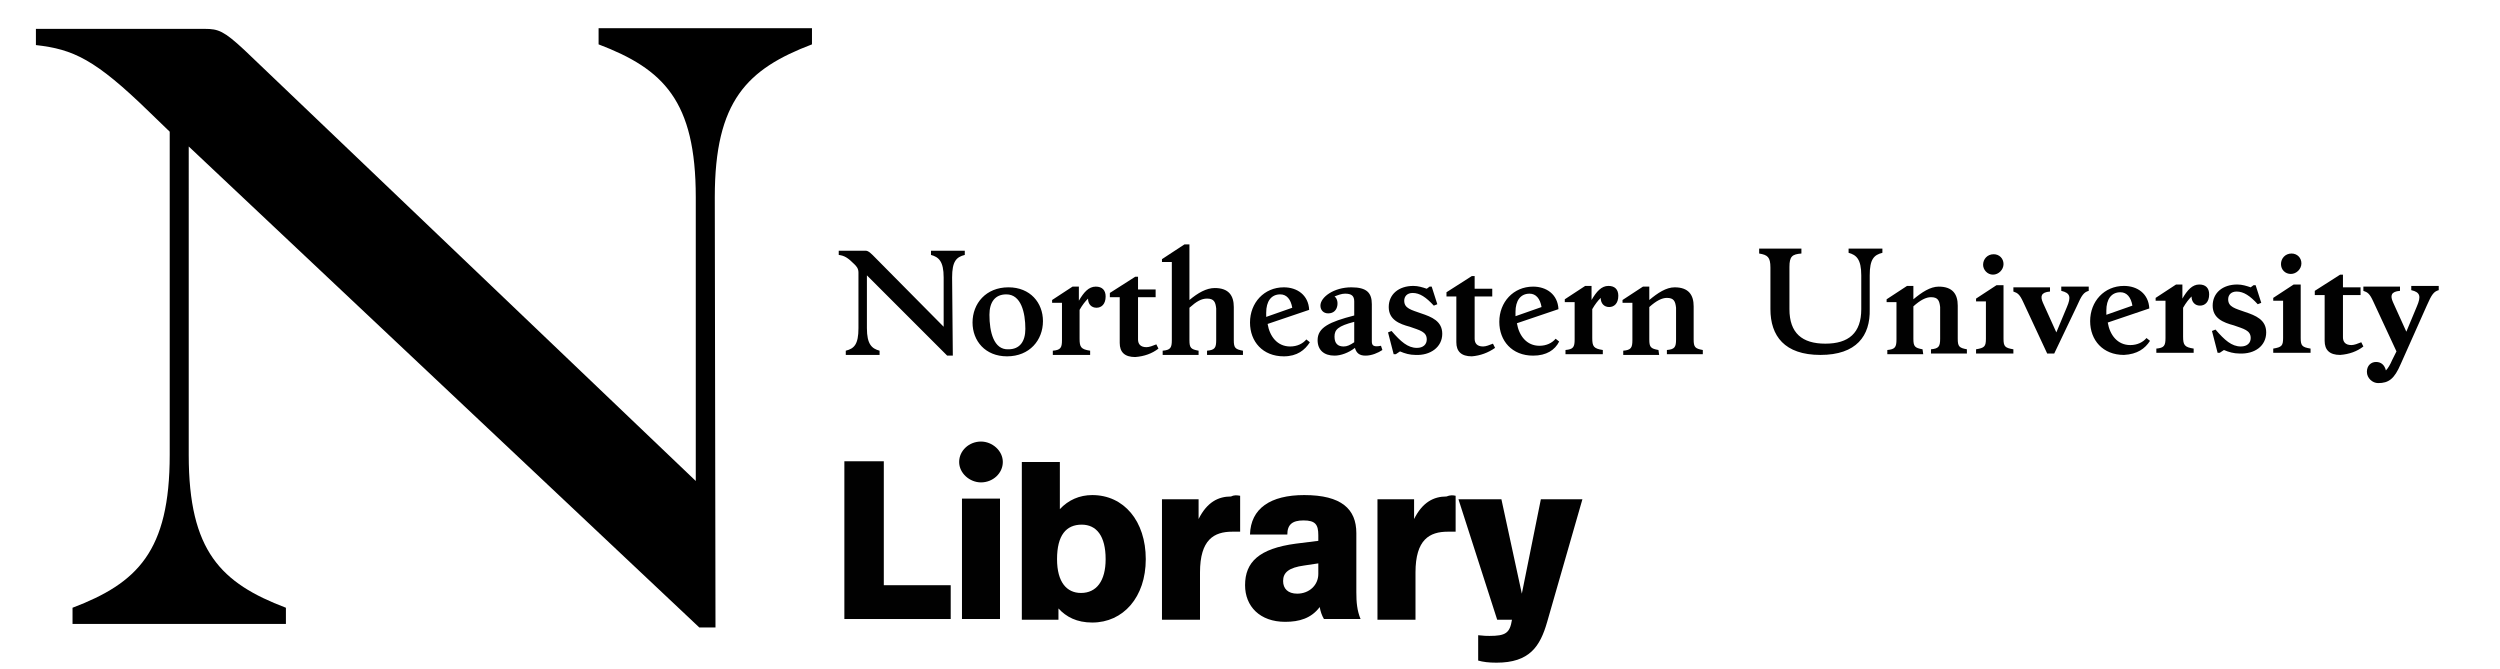 <?xml version="1.0" encoding="utf-8"?>
<!-- Generator: Adobe Illustrator 23.1.0, SVG Export Plug-In . SVG Version: 6.00 Build 0)  -->
<svg version="1.1" id="Layer_1" xmlns="http://www.w3.org/2000/svg" xmlns:xlink="http://www.w3.org/1999/xlink" x="0px" y="0px"
	 viewBox="0 0 355 95" style="enable-background:new 0 0 355 95;" xml:space="preserve">
<style type="text/css">
	.st0{fill:#010101;}
</style>
<g>
	<g>
		<g>
			<path class="st0" d="M340.9,51.7l3.7-8.3c0.7-1.6,1-2,1.7-2.2v-0.6h-3.9v0.6c1.3,0.3,1.4,0.9,0.8,2.3l-1.5,3.6l-1.9-4.2
				c-0.4-0.9-0.3-1.5,1-1.6v-0.6h-5.2v0.6c0.6,0.2,0.9,0.4,1.4,1.5l3.3,7.1l-0.6,1.2c-0.3,0.7-0.6,1.2-0.9,1.5
				c-0.2-0.8-0.7-1.2-1.4-1.2c-0.7,0-1.3,0.5-1.3,1.4s0.8,1.6,1.6,1.6C339.2,54.4,340,53.8,340.9,51.7 M335.6,49.2l-0.3-0.6
				c-0.5,0.2-1,0.4-1.4,0.4c-0.9,0-1.2-0.5-1.2-1.1v-6h2.5v-1.1h-2.5V39h-0.4l-3.6,2.3v0.6h1.4v6.5c0,1.3,0.7,2,2.2,2
				C333.6,50.3,334.7,49.9,335.6,49.2 M328.1,49.5c-1.2-0.2-1.4-0.4-1.4-1.5v-7.6h-1l-2.9,1.9v0.4h1.4V48c0,1.1-0.2,1.3-1.4,1.5v0.6
				h5.3V49.5z M325.3,38.9c0.8,0,1.5-0.7,1.5-1.5s-0.6-1.4-1.4-1.4c-0.9,0-1.5,0.7-1.5,1.5S324.5,38.9,325.3,38.9 M321.8,47.2
				c0-1.8-1.5-2.4-3-2.9c-1.4-0.5-2.4-0.7-2.4-1.8c0-0.6,0.4-1.1,1.2-1.1c1,0,1.9,0.6,3,1.8l0.5-0.2l-0.8-2.5H320l-0.4,0.3
				c-0.6-0.2-1.2-0.4-1.9-0.4c-2.1,0-3.5,1.2-3.5,3s1.5,2.4,3,2.8c1.4,0.5,2.4,0.7,2.4,1.8c0,0.7-0.5,1.2-1.4,1.2
				c-1.3,0-2.3-0.9-3.6-2.4l-0.5,0.2l0.8,3.1h0.3l0.6-0.4c0.7,0.3,1.4,0.5,2.2,0.5C320.2,50.3,321.8,49.1,321.8,47.2 M311.5,49.5
				c-1.3-0.2-1.5-0.5-1.5-1.7v-4.1c0.4-0.7,0.8-1.2,1.2-1.6c0,0.8,0.5,1.3,1.2,1.3s1.3-0.5,1.3-1.6c0-0.9-0.5-1.4-1.4-1.4
				c-1,0-1.7,0.8-2.4,2v-2H309l-2.9,1.9v0.4h1.4V48c0,1.1-0.2,1.4-1.3,1.5v0.6h5.3L311.5,49.5z M299.1,44.1c0-1.6,0.7-2.6,2-2.6
				c0.9,0,1.5,0.7,1.7,1.9l-3.7,1.3C299.1,44.6,299.1,44.4,299.1,44.1 M305.3,48.4l-0.5-0.4c-0.5,0.6-1.3,1-2.3,1
				c-1.8,0-2.9-1.4-3.2-3.2l5.9-2c-0.1-2.1-1.7-3.2-3.6-3.2c-2.8,0-4.8,2.2-4.8,5c0,2.7,1.8,4.8,4.8,4.8
				C303.5,50.3,304.6,49.5,305.3,48.4 M294.9,43.5c0.7-1.6,1-2,1.7-2.2v-0.6h-3.9v0.6c1.3,0.3,1.4,0.9,0.8,2.3l-1.5,3.6l-1.9-4.2
				c-0.4-0.9-0.3-1.5,1-1.6v-0.6h-5.2v0.6c0.6,0.2,0.9,0.4,1.4,1.5l3.4,7.3h1L294.9,43.5z M285.9,49.6c-1.2-0.2-1.4-0.4-1.4-1.5
				v-7.6h-1l-2.9,1.9v0.4h1.4v5.3c0,1.1-0.2,1.3-1.4,1.5v0.6h5.3V49.6z M283,39c0.8,0,1.5-0.7,1.5-1.5s-0.6-1.4-1.4-1.4
				c-0.9,0-1.5,0.7-1.5,1.5C281.6,38.3,282.2,39,283,39 M273,49.6c-1.1-0.2-1.3-0.4-1.3-1.5v-4.6c1-0.9,1.8-1.3,2.5-1.3
				c1,0,1.2,0.5,1.3,1.4v4.5c0,1.1-0.2,1.4-1.3,1.5v0.6h5.1v-0.6c-1.1-0.2-1.3-0.4-1.3-1.5v-4.7c0-1.6-0.7-2.7-2.7-2.7
				c-1.2,0-2.4,0.8-3.6,1.8v-1.9h-0.9l-2.9,1.9v0.4h1.4v5.3c0,1.1-0.2,1.4-1.3,1.5v0.6h5.1L273,49.6z M251.4,38v5.9
				c0,3.8,2,6.5,7.1,6.5s7.1-2.7,7-6.5v-4.8c0-2.3,0.6-2.9,1.8-3.2v-0.6h-4.8v0.6c1.1,0.3,1.8,0.9,1.8,3.2v4.8
				c0,3.4-1.8,4.9-5.1,4.9c-3.3,0-5.1-1.5-5.1-4.9v-6c0-1.5,0.4-1.8,1.7-1.9v-0.7h-6V36C251,36.2,251.4,36.5,251.4,38"/>
			<path class="st0" d="M235.5,49.7c-1.1-0.2-1.3-0.4-1.3-1.5v-4.6c1-0.9,1.8-1.3,2.5-1.3c1,0,1.2,0.5,1.3,1.4v4.5
				c0,1.1-0.2,1.4-1.3,1.5v0.6h5.1v-0.6c-1.1-0.2-1.3-0.4-1.3-1.5v-4.7c0-1.6-0.7-2.7-2.7-2.7c-1.2,0-2.4,0.8-3.6,1.8v-1.9h-0.9
				l-2.9,1.9V43h1.4v5.3c0,1.1-0.2,1.4-1.3,1.5v0.6h5.1L235.5,49.7z M227.6,49.7c-1.3-0.2-1.5-0.5-1.5-1.7v-4.1
				c0.4-0.7,0.8-1.2,1.2-1.6c0,0.8,0.5,1.3,1.2,1.3s1.3-0.5,1.3-1.6c0-0.9-0.5-1.4-1.4-1.4c-1,0-1.7,0.8-2.4,2v-2h-0.9l-2.9,1.9v0.4
				h1.4v5.3c0,1.1-0.2,1.4-1.3,1.5v0.6h5.3L227.6,49.7z M215.2,44.3c0-1.6,0.7-2.6,2-2.6c0.9,0,1.5,0.7,1.7,1.9l-3.7,1.3
				C215.2,44.7,215.2,44.5,215.2,44.3 M221.4,48.5l-0.5-0.4c-0.5,0.6-1.3,1-2.3,1c-1.8,0-2.9-1.4-3.2-3.2l5.9-2
				c-0.1-2.1-1.7-3.2-3.6-3.2c-2.8,0-4.8,2.2-4.8,5c0,2.7,1.8,4.8,4.8,4.8C219.6,50.5,220.8,49.7,221.4,48.5 M212.3,49.4l-0.3-0.6
				c-0.5,0.2-1,0.4-1.4,0.4c-0.9,0-1.2-0.5-1.2-1.1v-6h2.5V41h-2.5v-1.8H209l-3.6,2.3v0.6h1.4v6.5c0,1.3,0.7,2,2.2,2
				C210.2,50.5,211.3,50.1,212.3,49.4 M204.8,47.4c0-1.8-1.5-2.4-3-2.9c-1.4-0.5-2.4-0.7-2.4-1.8c0-0.6,0.4-1.1,1.2-1.1
				c1,0,1.9,0.6,3,1.8l0.5-0.2l-0.8-2.5H203l-0.4,0.3c-0.6-0.2-1.2-0.4-1.9-0.4c-2.1,0-3.5,1.2-3.5,3s1.5,2.4,3,2.8
				c1.4,0.5,2.4,0.7,2.4,1.8c0,0.7-0.5,1.2-1.4,1.2c-1.3,0-2.3-0.9-3.6-2.4l-0.5,0.2l0.8,3.1h0.3l0.6-0.4c0.7,0.3,1.4,0.5,2.2,0.5
				C203.1,50.5,204.8,49.3,204.8,47.4 M189.5,47.8c0-1,0.5-1.5,2.8-2.1v2.9c-0.6,0.4-1,0.6-1.5,0.6C190,49.2,189.5,48.8,189.5,47.8
				 M193.9,50.5c0.9,0,1.8-0.4,2.4-0.8l-0.2-0.6c-1,0.2-1.3,0-1.3-0.6v-5.3c0-1.6-0.7-2.4-2.9-2.4c-2.5,0-4.4,1.4-4.4,2.6
				c0,0.6,0.4,1.1,1.1,1.1c0.8,0,1.2-0.5,1.3-1.1s-0.1-1.1-0.4-1.3c0.5-0.2,1-0.4,1.5-0.4c0.9,0,1.3,0.3,1.3,1.1v2
				c-3.5,0.9-5.2,1.7-5.2,3.5c0,1.4,0.9,2.2,2.4,2.2c0.9,0,2-0.4,2.9-1.1C192.6,50.1,193,50.5,193.9,50.5 M179.8,44.4
				c0-1.6,0.7-2.6,2-2.6c0.9,0,1.5,0.7,1.7,1.9l-3.7,1.3C179.8,44.8,179.8,44.6,179.8,44.4 M186,48.6l-0.5-0.4c-0.5,0.6-1.3,1-2.3,1
				c-1.8,0-2.9-1.4-3.2-3.2l5.9-2c-0.1-2.1-1.7-3.2-3.6-3.2c-2.8,0-4.8,2.2-4.8,5c0,2.7,1.8,4.8,4.8,4.8
				C184.2,50.6,185.3,49.7,186,48.6 M170.2,49.8c-1.1-0.2-1.3-0.4-1.3-1.5v-4.6c1-0.9,1.7-1.3,2.5-1.3c1,0,1.2,0.5,1.3,1.4v4.5
				c0,1.1-0.2,1.4-1.3,1.5v0.6h5.1v-0.6c-1.1-0.2-1.3-0.4-1.3-1.5v-4.7c0-1.6-0.7-2.7-2.7-2.7c-1.2,0-2.4,0.7-3.6,1.7v-7.9h-0.7
				l-3.2,2.1v0.4h1.4v11.1c0,1.1-0.2,1.4-1.3,1.5v0.6h5.1V49.8z M164.5,49.5l-0.3-0.6c-0.5,0.2-1,0.4-1.4,0.4
				c-0.9,0-1.2-0.5-1.2-1.1v-6h2.5v-1.1h-2.5v-1.8h-0.4l-3.6,2.3v0.6h1.4v6.5c0,1.3,0.7,2,2.2,2C162.5,50.6,163.6,50.2,164.5,49.5
				 M154.8,49.8c-1.3-0.2-1.5-0.5-1.5-1.7V44c0.4-0.7,0.8-1.2,1.2-1.6c0,0.8,0.5,1.3,1.2,1.3s1.3-0.5,1.3-1.6c0-0.9-0.5-1.4-1.4-1.4
				c-1,0-1.7,0.8-2.4,2v-2h-0.9l-2.9,1.9V43h1.4v5.3c0,1.1-0.2,1.4-1.3,1.5v0.6h5.3L154.8,49.8z M140.5,44.7c0-1.8,0.8-2.9,2.4-2.9
				c2.1,0,2.7,2.6,2.7,4.9c0,1.8-0.8,2.9-2.4,2.9C141.1,49.7,140.5,47.1,140.5,44.7 M148.1,45.6c0-2.6-1.8-4.8-4.9-4.8
				c-3.2,0-5.1,2.3-5.1,5c0,2.6,1.8,4.8,4.9,4.8C146.2,50.6,148.1,48.3,148.1,45.6 M135.2,39.4c0-2.3,0.6-2.9,1.8-3.2v-0.6h-4.8v0.6
				c1.1,0.3,1.8,0.9,1.8,3.2v7l-10.1-10.2c-0.6-0.6-0.8-0.6-1.1-0.6h-3.7v0.6c0.8,0.1,1.3,0.4,2.2,1.3c0.3,0.3,0.6,0.6,0.6,1.2v7.9
				c0,2.3-0.6,2.9-1.8,3.2v0.6h4.8v-0.6c-1.1-0.3-1.8-0.9-1.8-3.2v-7.5l11.4,11.4h0.8L135.2,39.4z"/>
		</g>
		<g>
			<path class="st0" d="M125.5,83.1h9.5v4.8h-15.1V65.5h5.6V83.1z"/>
			<path class="st0" d="M142.4,65.6c0,1.6-1.4,2.9-3.1,2.9c-1.6,0-3.1-1.3-3.1-2.9s1.4-2.9,3.1-2.9C140.9,62.7,142.4,64,142.4,65.6z
				 M142,87.9h-5.4V70.8h5.4V87.9z"/>
			<path class="st0" d="M150.5,72.3c1.2-1.3,2.8-2,4.6-2c4.5,0,7.6,3.7,7.6,9.1c0,5.4-3.2,9-7.6,9c-2.2,0-3.7-0.8-4.8-2V88h-5.2
				V65.6h5.4V72.3z M150.1,79.4c0,3.3,1.4,4.8,3.4,4.8c2.2,0,3.5-1.7,3.5-4.8c0-3.3-1.3-4.9-3.4-4.9C151.4,74.5,150.1,76,150.1,79.4
				z"/>
			<path class="st0" d="M176.1,70.4v5.1c-0.6,0-0.8,0-1.1,0c-2.6,0-4.6,1.1-4.6,5.8V88H165V70.9h5.2v2.8c1.2-2.4,2.8-3.2,4.6-3.2
				C175.2,70.3,175.6,70.3,176.1,70.4z"/>
			<path class="st0" d="M192.6,75.7v8.4c0,1.4,0.1,2.6,0.6,3.8H188c-0.3-0.5-0.5-1.1-0.6-1.7c-1.2,1.6-2.9,2.1-4.9,2.1
				c-3.6,0-5.7-2.2-5.7-5.2c0-3.3,2-5.2,7.2-5.9l3.2-0.4V76c0-1.5-0.4-2.1-2.1-2.1c-1.6,0-2.3,0.6-2.3,2h-5.3
				c0.1-3.7,2.9-5.6,7.7-5.6C190.5,70.3,192.6,72.3,192.6,75.7z M185.2,80.3c-2.2,0.3-3,1-3,2.2c0,1.1,0.7,1.8,2,1.8
				c1.7,0,3-1.2,3-2.8V80L185.2,80.3z"/>
			<path class="st0" d="M206.7,70.4v5.1c-0.6,0-0.8,0-1.1,0c-2.6,0-4.6,1.1-4.6,5.8V88h-5.4V70.9h5.2v2.8c1.2-2.4,2.8-3.2,4.6-3.2
				C205.9,70.3,206.3,70.3,206.7,70.4z"/>
			<path class="st0" d="M219.7,88.3c-1,3.5-2.5,5.8-7.2,5.8c-1.1,0-1.9-0.1-2.6-0.3v-3.6c0.9,0.1,1.2,0.1,1.6,0.1
				c2.3,0,2.9-0.4,3.2-2.3h-2.1l-5.5-17.1h6.1l2.9,13.4l2.7-13.4h5.9L219.7,88.3z"/>
		</g>
		<path d="M101.5,28c0-13.7,4.6-18.2,13.8-21.7V4H85v2.3c9.2,3.5,13.8,8,13.8,21.7v40.3L34.7,7.1c-2.9-2.7-3.7-3-5.6-3h-24v2.3
			c5.3,0.6,8.4,2,16.1,9.5l2.9,2.8v45.9c0,13.7-4.6,18.2-13.8,21.7v2.3h30.3v-2.3c-9.2-3.5-13.8-8-13.8-21.7V20.8l72.5,68.3h2.3
			L101.5,28L101.5,28z"/>
	</g>
</g>
</svg>
